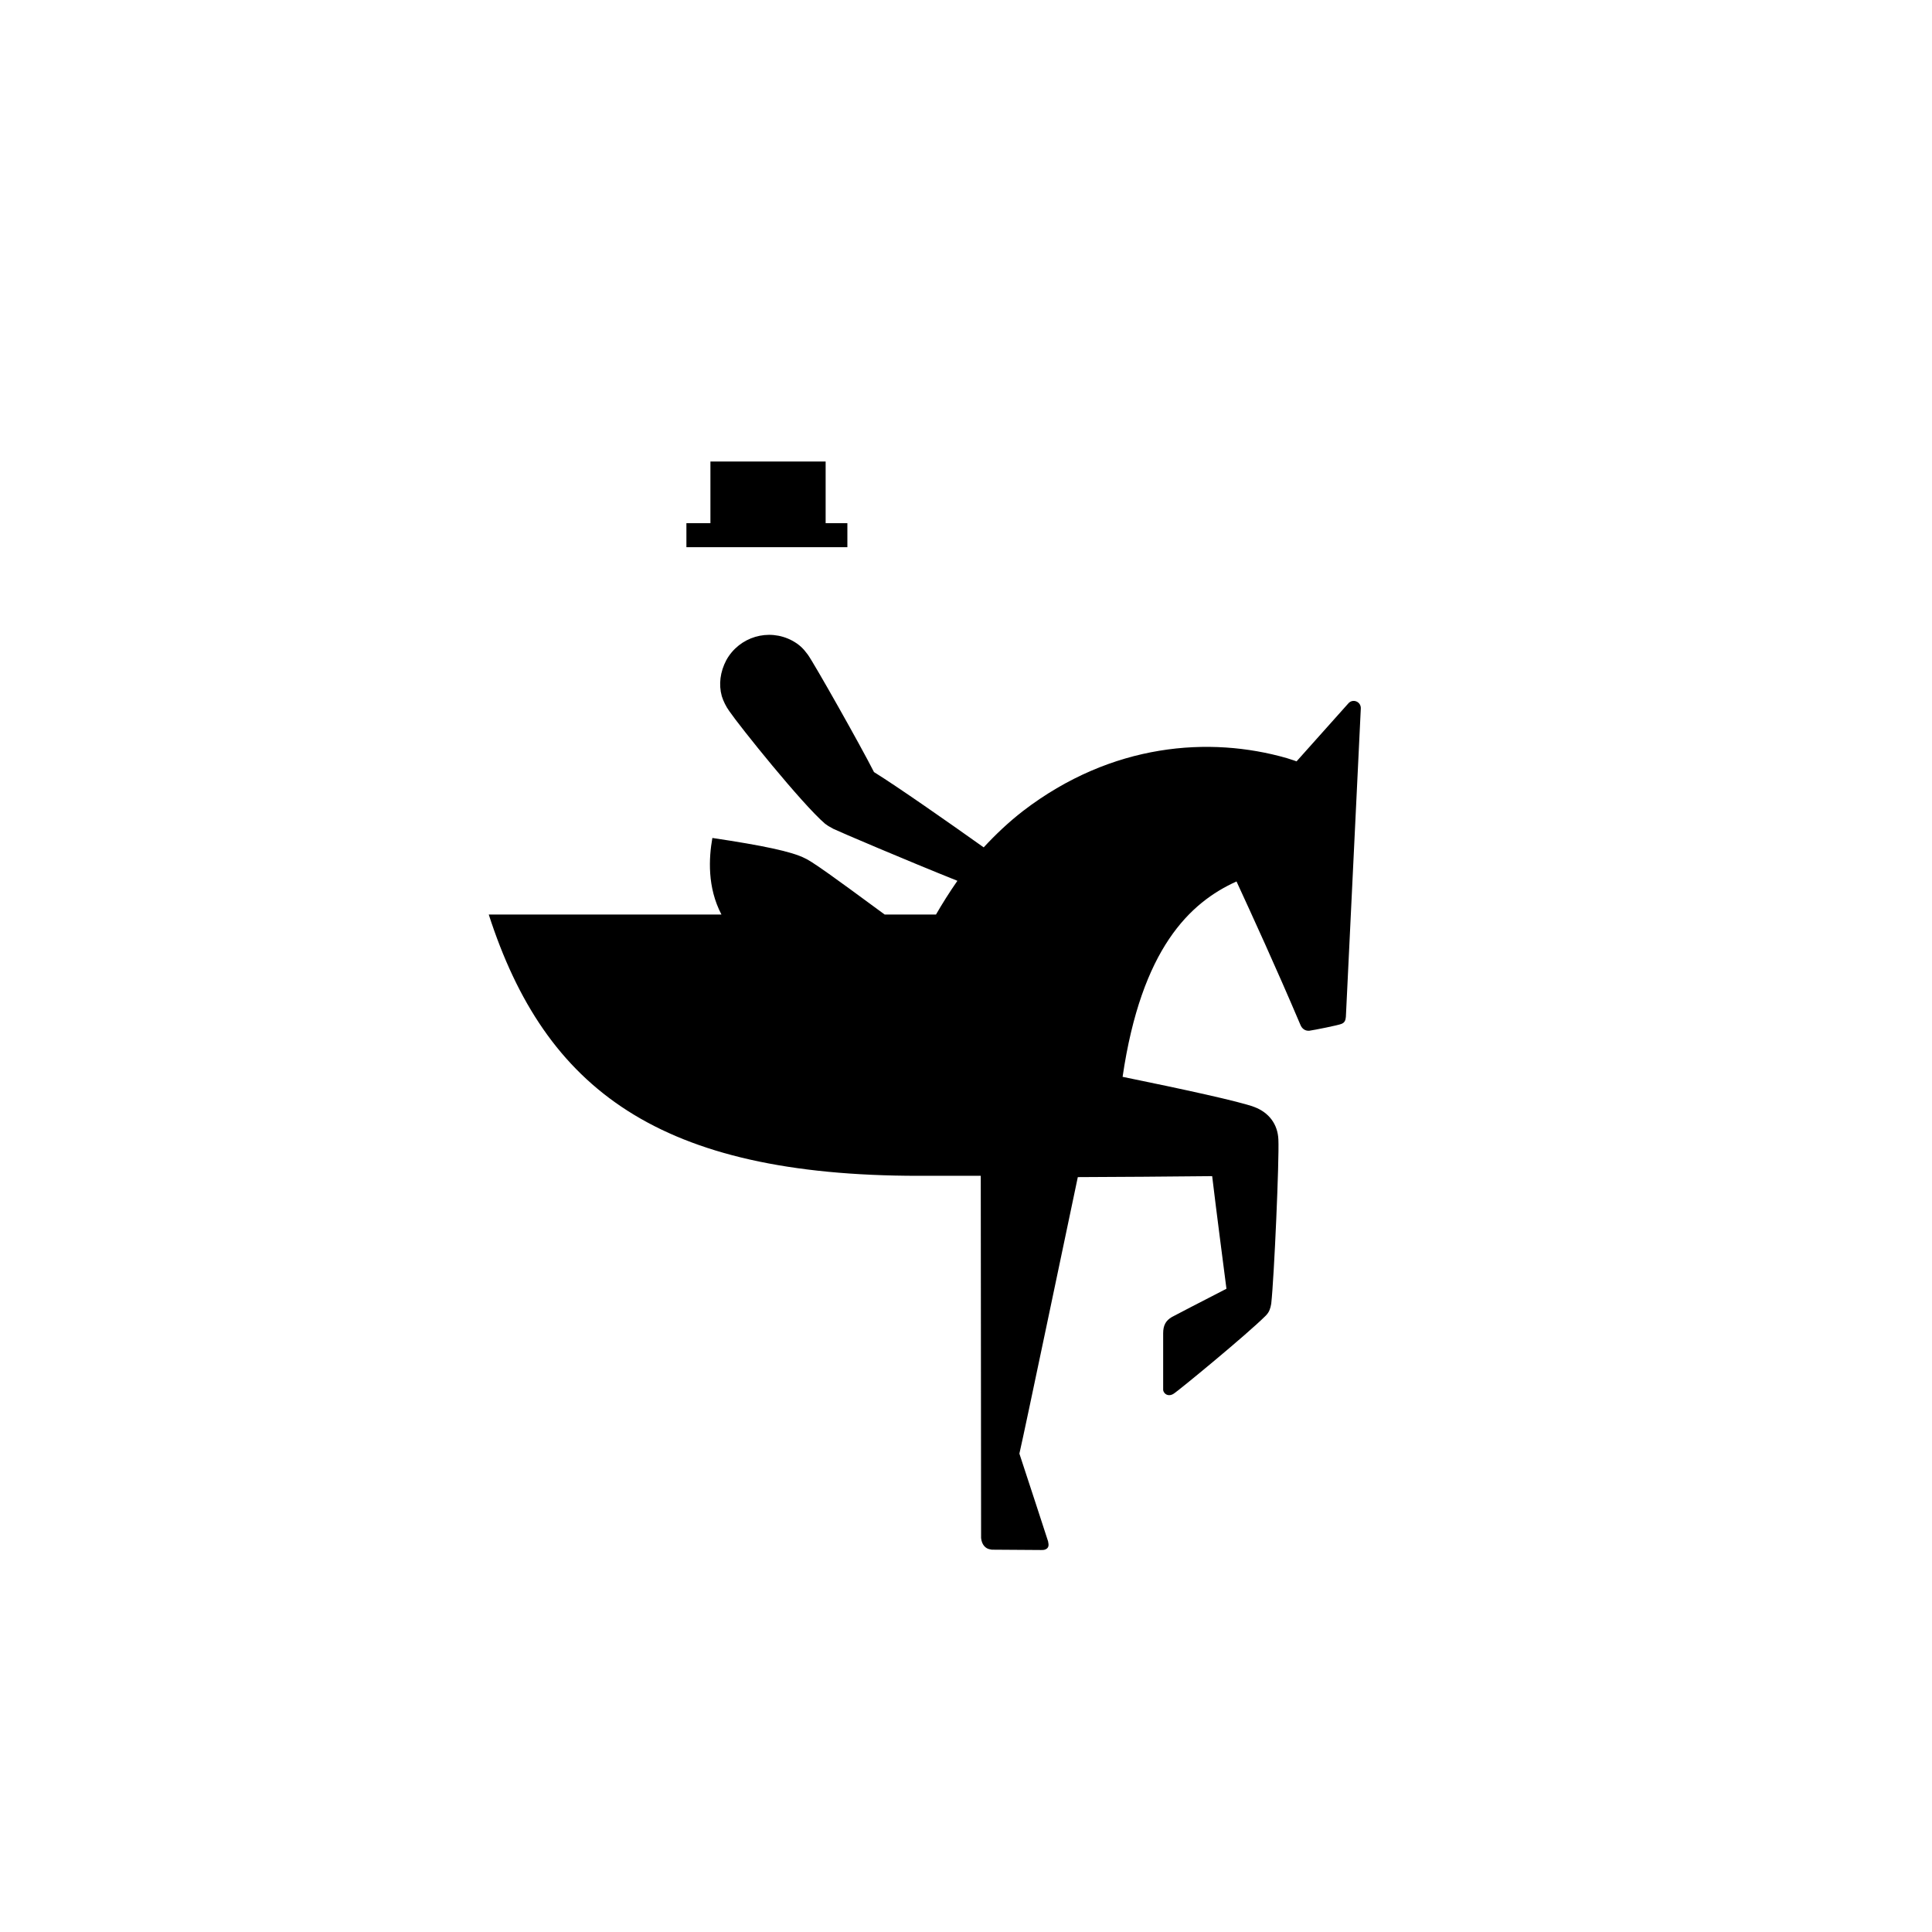 <?xml version="1.0" encoding="utf-8"?>
<!-- Generator: Adobe Illustrator 23.0.3, SVG Export Plug-In . SVG Version: 6.00 Build 0)  -->
<svg version="1.1" id="Calque_1" xmlns="http://www.w3.org/2000/svg" xmlns:xlink="http://www.w3.org/1999/xlink" x="0px" y="0px"
	 viewBox="0 0 595.3 595.3" style="enable-background:new 0 0 595.3 595.3;" xml:space="preserve">
<path d="M415.4,216.8c1.4-1.7,4-0.6,3.9,1.5l-4.6,95c-0.1,1-0.3,1.8-1.4,2.2c-0.9,0.4-8.4,1.9-9.9,2.1c-1.4,0.1-2.3-0.8-2.7-1.8
	c-7.6-17.9-15-34-19.7-44.2c-14.4,6.5-29.3,20.7-35.1,60.2c18.6,3.8,36.1,7.6,40.6,9.3s7.2,5.3,7.4,10c0.3,6-1.3,42.5-2.2,50.6
	c-0.1,0.7-0.3,1.4-0.5,1.9c-0.2,0.6-0.7,1.3-1.2,1.8c-5.9,5.9-27,23.2-28.3,24c-1.3,0.9-2.7,0.5-3.2-0.7c-0.1-0.2-0.1-0.4-0.1-0.6
	v-17.3c0-2.4,0.8-3.9,2.7-5c0,0,10.5-5.5,16.8-8.7c-1-7.8-3.1-23.8-4.4-34.7c-6.6,0.1-36.1,0.3-41.4,0.3
	c-3.9,18.4-16.3,77.9-18,85.2c2,6,8.7,26.6,8.7,26.6c0.1,0.2,0.2,0.6,0.2,0.8c0.3,1.3-0.2,1.9-1.1,2.2c-0.3,0.1-0.6,0.1-1.1,0.1
	c-1,0-13.7-0.1-14.8-0.1c-0.3,0-0.6,0-0.9-0.1c-1.4-0.2-2.6-1.4-2.8-3.5c0-0.2,0-0.5,0-0.8l-0.1-110.8h-19.1
	c-80,0-115.1-26.6-132.5-80.5h71.7c-4.4-8.4-3.9-17.4-2.8-23.6c15.4,2.3,24.6,4.2,28.6,6.3c0.5,0.2,1.4,0.8,2.1,1.2
	c5.6,3.6,18.1,13,22.4,16.1h15.8c1.9-3.3,4.1-6.8,6.6-10.4c-15.5-6.2-36.6-15.2-38.2-16c-0.4-0.2-0.9-0.5-1.6-0.9
	c-0.3-0.2-0.7-0.5-1-0.7c-7.1-6.1-26.3-30-29.5-34.7c-1-1.4-1.8-3-2.3-4.6c-1-3.6-0.5-7.5,1.4-11.1c4-7.2,13-9.9,20.3-6
	c2.2,1.2,3.4,2.4,4.8,4.3c1.9,2.6,16.3,28.1,20.4,36.2c7.1,4.4,22.7,15.3,33.8,23.2c3.6-3.9,7.6-7.7,12.1-11.2
	c27.4-21,57.6-23.1,81.3-16.3c0.5,0.2,2,0.6,3,1L415.4,216.8 M261.1,161.2h-6.7v-19h-35.5v19h-7.4v7.4h49.6V161.2z"/>
</svg>
